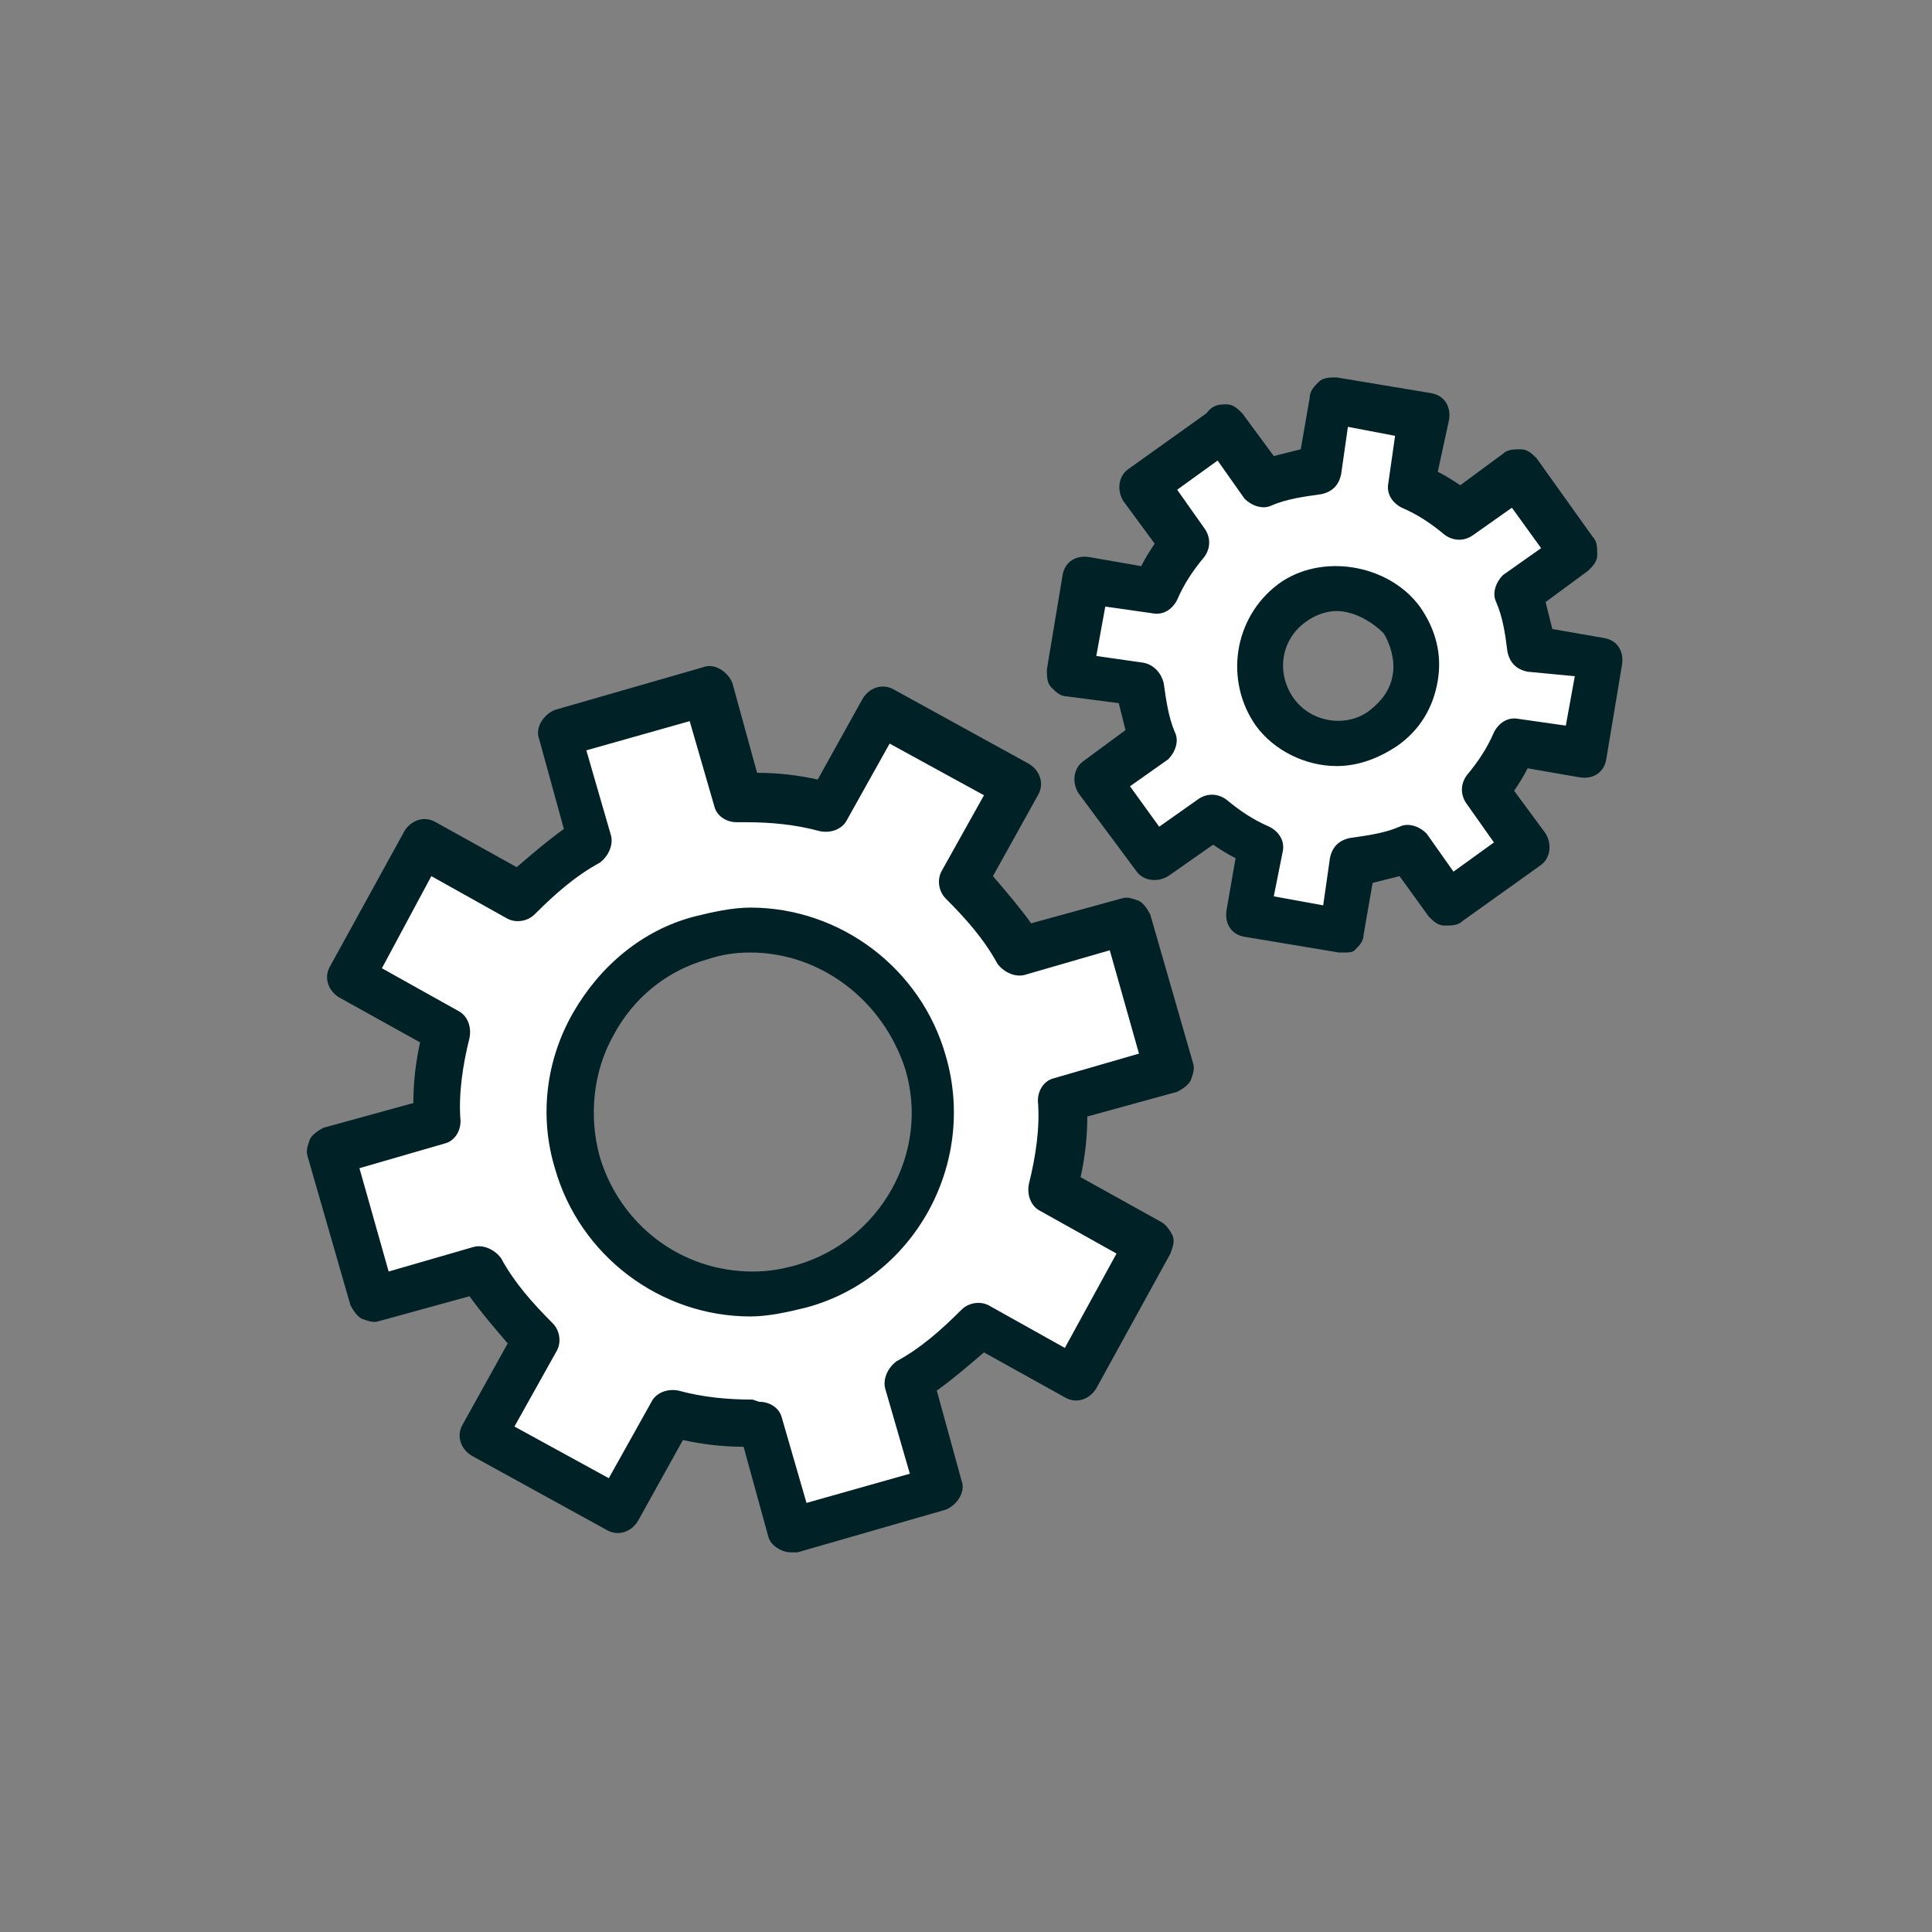 <?xml version="1.0" encoding="utf-8"?>
<!-- Generator: Adobe Illustrator 18.1.1, SVG Export Plug-In . SVG Version: 6.00 Build 0)  -->
<!DOCTYPE svg PUBLIC "-//W3C//DTD SVG 1.1//EN" "http://www.w3.org/Graphics/SVG/1.1/DTD/svg11.dtd">
<svg version="1.1" id="Layer_1" xmlns="http://www.w3.org/2000/svg" xmlns:xlink="http://www.w3.org/1999/xlink" x="0px" y="0px"
	 viewBox="0 0 86 86" enable-background="new 0 0 86 86" xml:space="preserve">
<rect x="0" y="0" width="86" height="86" fill="#808080" stroke="none"/>
<g>
	<path fill="#FFFFFF" d="M35.6,57.2c-4.3,1.2-8.8-1.2-10-5.5s1.2-8.8,5.5-10c4.3-1.2,8.8,1.2,10,5.5C42.4,51.5,39.9,56,35.6,57.2
		 M52,47.7l-1.9-6.6l-4.7,1.4c-0.7-1.2-1.5-2.2-2.5-3.1l2.4-4.3l-6-3.3L36.9,36c-1.3-0.3-2.6-0.5-4-0.5l-1.4-4.7L25,32.7l1.4,4.7
		c-1.2,0.7-2.2,1.5-3.1,2.5L19,37.6l-3.3,6l4.3,2.4c-0.3,1.3-0.5,2.6-0.5,4l-4.7,1.4l1.9,6.6l4.7-1.4c0.7,1.2,1.5,2.2,2.5,3.1
		l-2.4,4.3l6,3.3l2.4-4.3c1.3,0.3,2.6,0.5,4,0.5l1.4,4.7l6.6-1.9l-1.4-4.7c1.2-0.7,2.2-1.5,3.1-2.5l4.3,2.4l3.3-6L46.9,53
		c0.3-1.3,0.5-2.6,0.5-4L52,47.7z"/>
	<path fill="#002226" d="M35.2,69.1c-0.4,0-0.9-0.3-1-0.7l-1.1-4c-0.9,0-1.8-0.1-2.7-0.3l-2,3.6c-0.3,0.5-0.9,0.7-1.4,0.4l-6-3.3
		c-0.5-0.3-0.7-0.9-0.4-1.4l2-3.6c-0.6-0.7-1.2-1.4-1.7-2.1l-4,1.1c-0.3,0.1-0.5,0-0.8-0.1c-0.2-0.1-0.4-0.4-0.5-0.6l-1.9-6.6
		c-0.1-0.3,0-0.5,0.1-0.8c0.1-0.2,0.4-0.4,0.6-0.5l4-1.1c0-0.9,0.1-1.8,0.3-2.7l-3.6-2c-0.5-0.3-0.7-0.9-0.4-1.4l3.3-6
		c0.3-0.5,0.9-0.7,1.4-0.4l3.6,2c0.7-0.6,1.4-1.2,2.1-1.7l-1.1-4c-0.2-0.5,0.2-1.1,0.7-1.3l6.6-1.9c0.5-0.2,1.1,0.2,1.3,0.7l1.1,4
		c0.9,0,1.8,0.1,2.7,0.3l2-3.6c0.3-0.5,0.9-0.7,1.4-0.4l6,3.3c0.5,0.3,0.7,0.9,0.4,1.4l-2,3.6c0.6,0.7,1.2,1.4,1.7,2.1l4-1.1
		c0.3-0.1,0.5,0,0.8,0.1c0.2,0.1,0.4,0.4,0.5,0.6l1.9,6.6c0.1,0.3,0,0.5-0.1,0.8c-0.1,0.2-0.4,0.4-0.6,0.5l-4,1.1
		c0,0.9-0.1,1.8-0.3,2.7l3.6,2c0.2,0.1,0.4,0.4,0.5,0.6c0.1,0.3,0,0.5-0.1,0.8l-3.3,6c-0.3,0.5-0.9,0.7-1.4,0.4l-3.6-2
		c-0.7,0.6-1.4,1.2-2.1,1.7l1.1,4c0.2,0.5-0.2,1.1-0.7,1.3l-6.6,1.9C35.4,69.1,35.3,69.1,35.2,69.1z M33.8,62.4c0.5,0,0.9,0.3,1,0.7
		l1.1,3.8l4.6-1.3l-1.1-3.8c-0.1-0.4,0.1-0.9,0.5-1.2c1.1-0.6,2-1.4,2.9-2.3c0.3-0.3,0.8-0.4,1.2-0.2l3.4,1.9l2.3-4.2l-3.4-1.9
		c-0.4-0.2-0.6-0.7-0.5-1.2c0.3-1.2,0.5-2.5,0.4-3.7c0-0.5,0.3-0.9,0.7-1l3.8-1.1l-1.3-4.6l-3.8,1.1c-0.4,0.1-0.9-0.1-1.2-0.5
		c-0.6-1.1-1.4-2-2.3-2.9c-0.3-0.3-0.4-0.8-0.2-1.2l1.9-3.4l-4.2-2.3l-1.9,3.4c-0.2,0.4-0.7,0.6-1.2,0.5c-1.1-0.3-2.2-0.4-3.3-0.4
		l-0.4,0c-0.5,0-0.9-0.3-1-0.7l-1.1-3.8l-4.6,1.3l1.1,3.8c0.1,0.4-0.1,0.9-0.5,1.2c-1.1,0.6-2,1.4-2.9,2.3c-0.3,0.3-0.8,0.4-1.2,0.2
		l-3.4-1.9L17,43.1l3.4,1.9c0.4,0.2,0.6,0.7,0.5,1.2c-0.3,1.2-0.5,2.5-0.4,3.7c0,0.5-0.3,0.9-0.7,1L16,52l1.3,4.6l3.8-1.1
		c0.4-0.1,0.9,0.1,1.2,0.5c0.6,1.1,1.4,2,2.3,2.9c0.3,0.3,0.4,0.8,0.2,1.2l-1.9,3.4l4.2,2.3l1.9-3.4c0.2-0.4,0.7-0.6,1.2-0.5
		c1.1,0.3,2.2,0.4,3.3,0.4L33.8,62.4C33.8,62.4,33.8,62.4,33.8,62.4z M33.4,58.6c-4,0-7.6-2.7-8.7-6.6c-0.7-2.3-0.4-4.8,0.8-6.9
		c1.2-2.1,3.1-3.7,5.4-4.3c0.8-0.2,1.7-0.4,2.5-0.4c4,0,7.6,2.7,8.7,6.6c1.4,4.8-1.4,9.9-6.2,11.2C35.1,58.4,34.2,58.6,33.4,58.6z
		 M33.4,42.4c-0.7,0-1.3,0.1-1.9,0.3c-1.8,0.5-3.3,1.7-4.2,3.4c-0.9,1.6-1.1,3.6-0.6,5.4c0.9,3,3.6,5.1,6.8,5.1c0.7,0,1.3-0.1,2-0.3
		c3.7-1.1,5.9-5,4.8-8.7C39.3,44.5,36.5,42.4,33.4,42.4z"/>
	<path fill="#FFFFFF" d="M56.7,31.7c-1.1-1.5-0.8-3.7,0.8-4.8c1.5-1.1,3.7-0.8,4.8,0.8c1.1,1.5,0.8,3.7-0.8,4.8
		C60,33.6,57.8,33.2,56.7,31.7 M64.5,40.3l3.5-2.5l-1.8-2.5c0.5-0.7,1-1.4,1.3-2.1l3.1,0.5l0.7-4.2l-3.1-0.5
		c-0.1-0.8-0.3-1.7-0.6-2.4l2.5-1.8l-2.5-3.5l-2.5,1.8c-0.7-0.5-1.4-1-2.1-1.3l0.5-3.1l-4.2-0.7l-0.5,3.1c-0.8,0.1-1.7,0.3-2.4,0.6
		L54.4,19l-3.5,2.5l1.8,2.5c-0.5,0.7-1,1.4-1.3,2.1l-3.1-0.5L47.7,30l3.1,0.5c0.1,0.8,0.3,1.7,0.6,2.4l-2.5,1.8l2.5,3.5l2.5-1.8
		c0.7,0.5,1.4,1,2.1,1.3l-0.5,3.1l4.2,0.7l0.5-3.1c0.8-0.1,1.7-0.3,2.4-0.6L64.5,40.3z"/>
	<path fill="#002226" d="M59.8,42.4c-0.1,0-0.1,0-0.2,0l-4.2-0.7c-0.6-0.1-0.9-0.6-0.8-1.2l0.4-2.3c-0.4-0.2-0.7-0.4-1-0.6L52,39
		c-0.5,0.3-1.1,0.2-1.4-0.2L48,35.3c-0.3-0.5-0.2-1.1,0.2-1.4l1.9-1.4c-0.1-0.4-0.2-0.8-0.3-1.2L47.5,31c-0.3,0-0.5-0.2-0.7-0.4
		c-0.2-0.2-0.2-0.5-0.2-0.8l0.7-4.2c0.1-0.6,0.6-0.9,1.2-0.8l2.3,0.4c0.2-0.4,0.4-0.7,0.6-1l-1.4-1.9c-0.3-0.5-0.2-1.1,0.2-1.4
		l3.5-2.5C54,18,54.3,18,54.6,18c0.3,0,0.5,0.2,0.7,0.4l1.4,1.9c0.4-0.1,0.8-0.2,1.2-0.3l0.4-2.3c0-0.3,0.2-0.5,0.4-0.7
		c0.2-0.2,0.5-0.2,0.8-0.2l4.2,0.7c0.6,0.1,0.9,0.6,0.8,1.2L64,21c0.4,0.2,0.7,0.4,1,0.6l1.9-1.4c0.2-0.2,0.5-0.2,0.8-0.2
		c0.3,0,0.5,0.2,0.7,0.4l2.5,3.5c0.2,0.2,0.2,0.5,0.2,0.8c0,0.3-0.2,0.5-0.4,0.7l-1.9,1.4c0.1,0.4,0.2,0.8,0.3,1.2l2.3,0.4
		c0.6,0.1,0.9,0.6,0.8,1.2l-0.7,4.2c-0.1,0.6-0.6,0.9-1.2,0.8l-2.3-0.4c-0.2,0.4-0.4,0.7-0.6,1l1.4,1.9c0.3,0.5,0.2,1.1-0.2,1.4
		l-3.5,2.5c-0.2,0.2-0.5,0.2-0.8,0.2c-0.3,0-0.5-0.2-0.7-0.4L62.3,39c-0.4,0.1-0.8,0.2-1.2,0.3l-0.4,2.3c0,0.3-0.2,0.5-0.4,0.7
		C60.2,42.4,60,42.4,59.8,42.4z M56.7,39.9l2.2,0.4l0.3-2.1c0.1-0.5,0.4-0.8,0.9-0.9c0.7-0.1,1.5-0.2,2.2-0.5c0.4-0.2,0.9,0,1.2,0.3
		l1.2,1.7l1.8-1.3l-1.2-1.7c-0.3-0.4-0.3-0.9,0-1.3c0.5-0.6,0.9-1.2,1.2-1.9c0.2-0.4,0.6-0.7,1.1-0.6l2.1,0.3l0.4-2.2L68,29.9
		c-0.5-0.1-0.8-0.4-0.9-0.9c-0.1-0.8-0.2-1.5-0.5-2.2c-0.2-0.4,0-0.9,0.3-1.2l1.7-1.2l-1.3-1.8l-1.7,1.2c-0.4,0.3-0.9,0.3-1.3,0
		c-0.6-0.5-1.2-0.9-1.9-1.2c-0.4-0.2-0.7-0.6-0.6-1.1l0.3-2.1L60,19l-0.3,2.1c-0.1,0.5-0.4,0.8-0.9,0.9c-0.7,0.1-1.5,0.2-2.2,0.5
		c-0.4,0.2-0.9,0-1.2-0.3l-1.2-1.7l-1.8,1.3l1.2,1.7c0.3,0.4,0.3,0.9,0,1.3c-0.5,0.6-0.9,1.2-1.2,1.9c-0.2,0.4-0.6,0.7-1.1,0.6
		l-2.1-0.3l-0.4,2.2l2.1,0.3c0.5,0.1,0.8,0.5,0.9,0.9c0.1,0.7,0.2,1.5,0.5,2.2c0.2,0.4,0,0.9-0.3,1.2l-1.7,1.2l1.3,1.8l1.7-1.2
		c0.4-0.3,0.9-0.3,1.3,0c0.6,0.5,1.2,0.9,1.9,1.2c0.4,0.2,0.7,0.6,0.6,1.1L56.7,39.9z M59.5,34.1c-1.4,0-2.8-0.7-3.6-1.8
		c-1.4-2-1-4.8,1-6.3c1.9-1.4,4.9-0.9,6.3,1c0.7,1,1,2.1,0.8,3.3s-0.8,2.2-1.8,2.9C61.3,33.8,60.4,34.1,59.5,34.1z M59.5,27.2
		c-0.5,0-1,0.2-1.4,0.5c-1.1,0.8-1.3,2.3-0.5,3.4c0.8,1.1,2.4,1.3,3.4,0.5c0.5-0.4,0.9-0.9,1-1.6c0.1-0.6-0.1-1.3-0.4-1.8
		C61,27.6,60.2,27.2,59.5,27.2z"/>
</g>
</svg>
